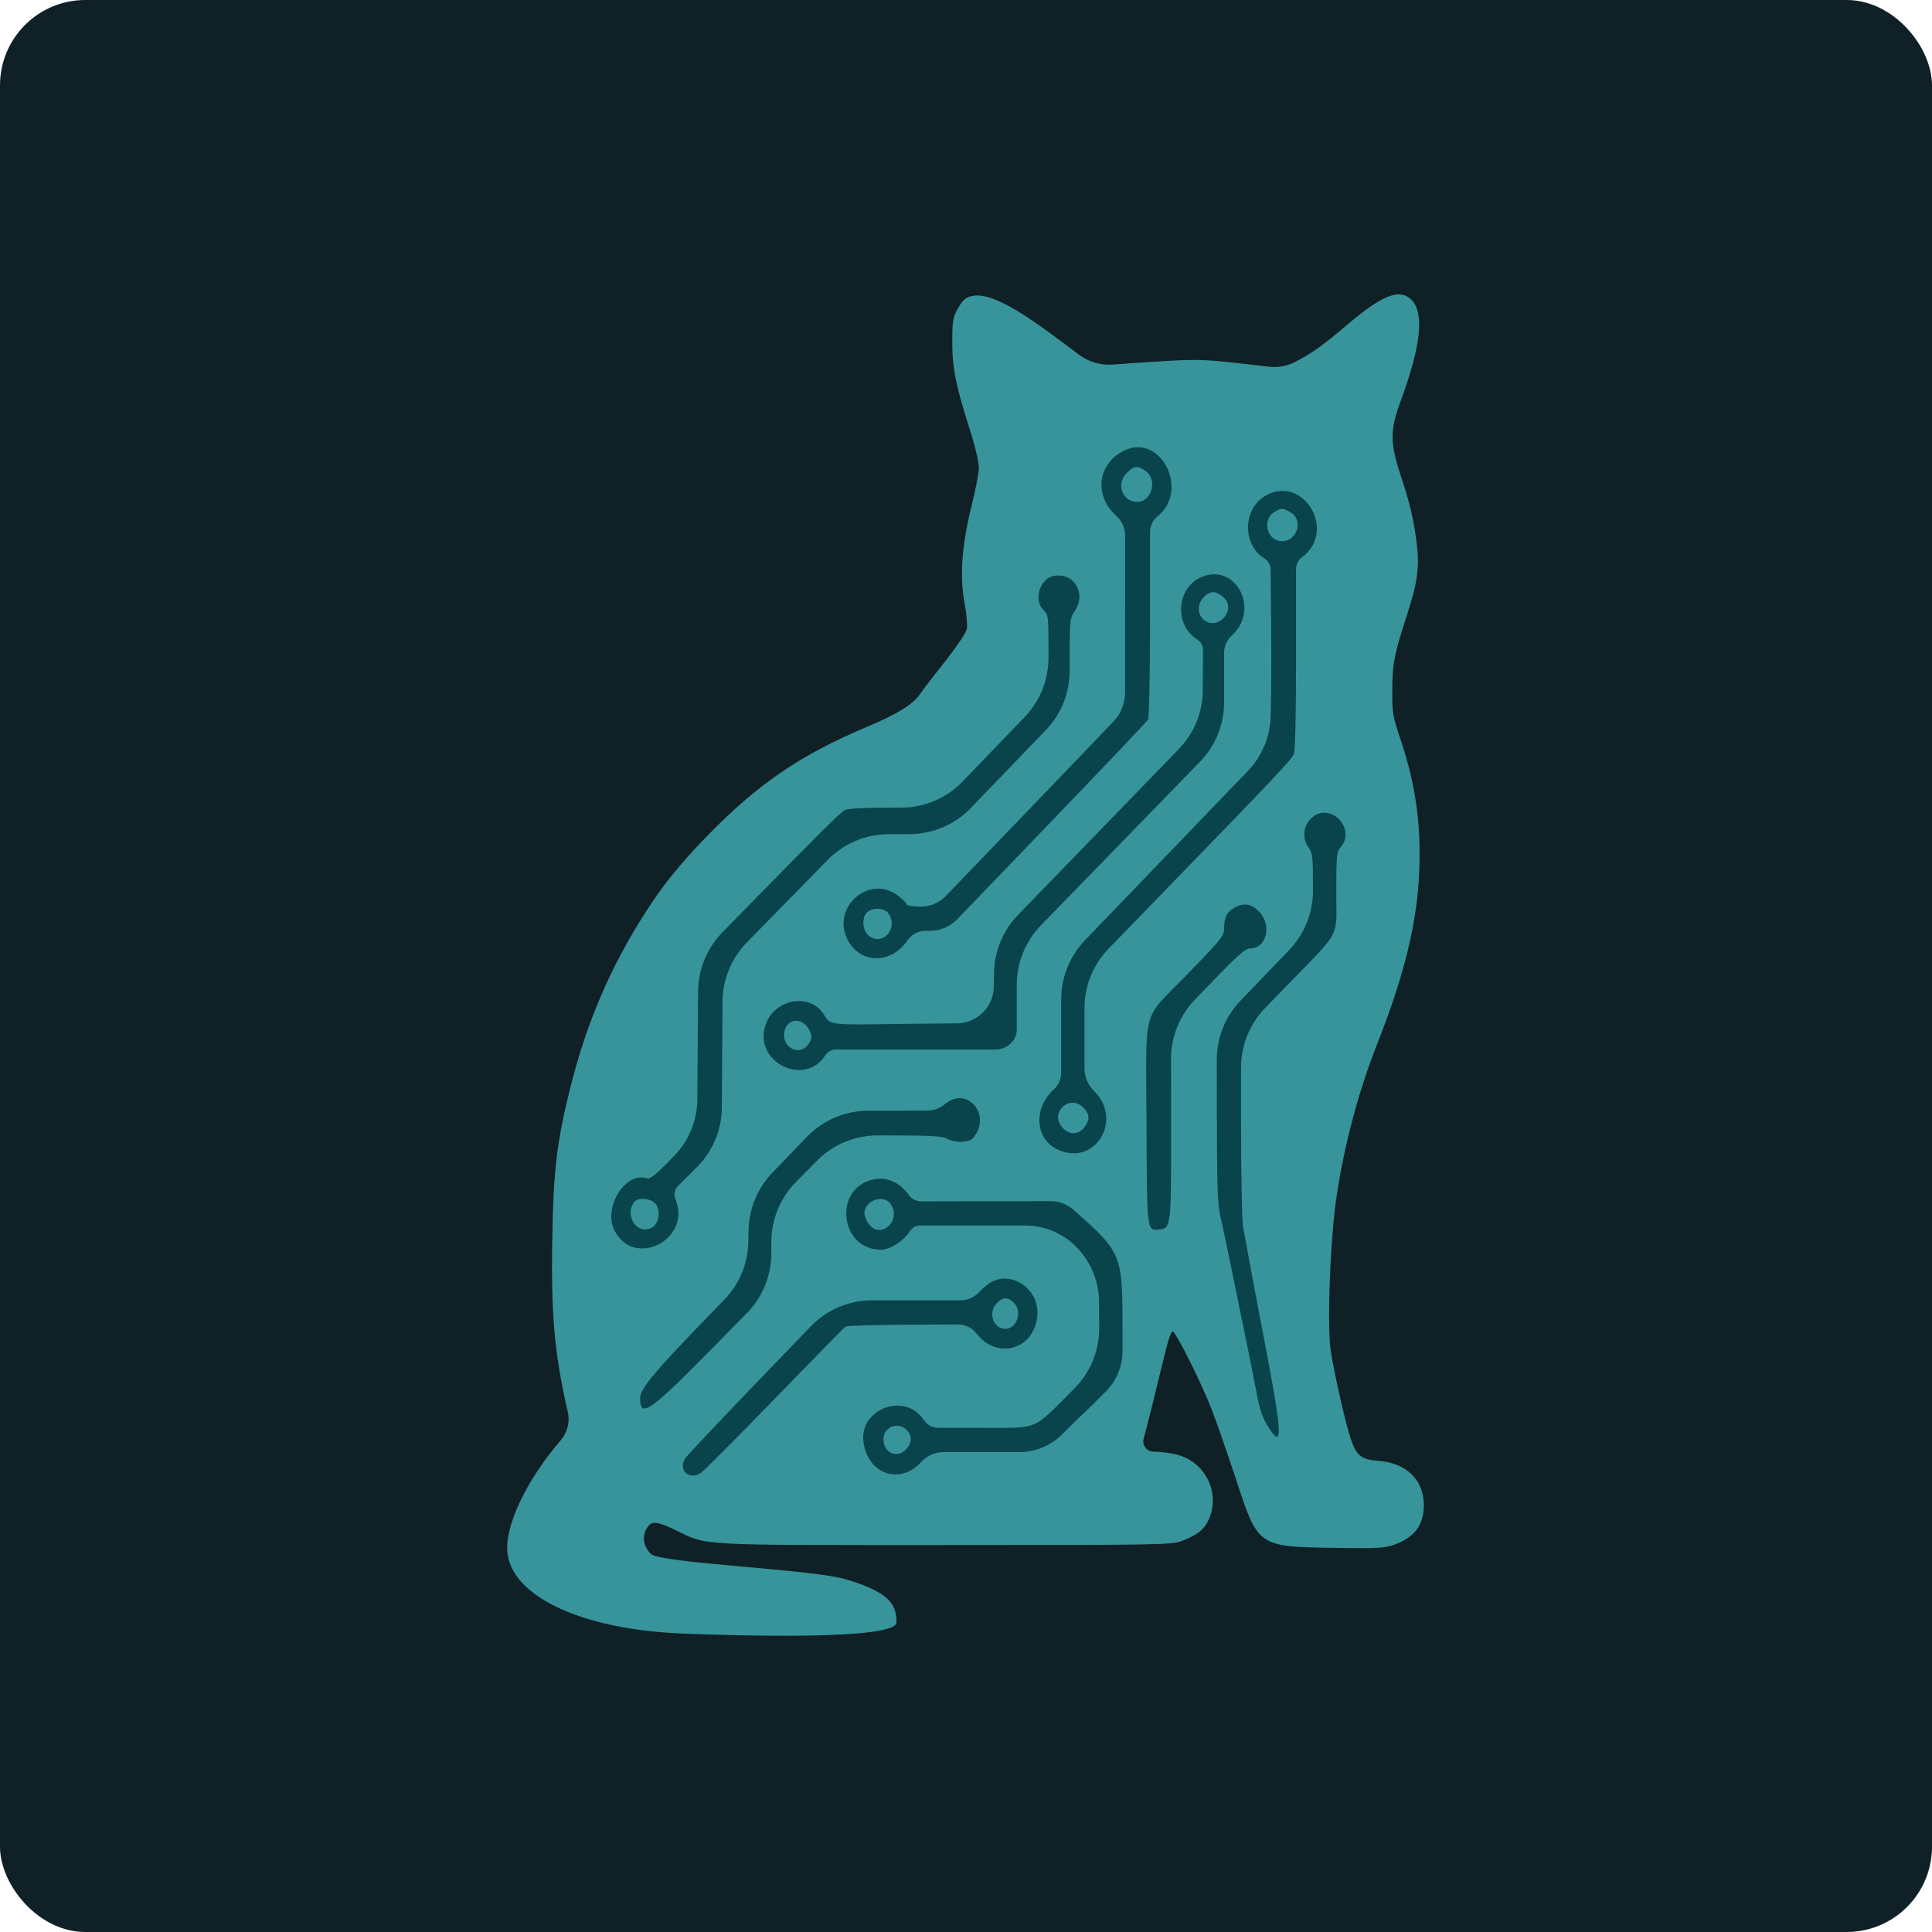 <svg width="1200" height="1200" viewBox="0 0 1200 1200" fill="none" xmlns="http://www.w3.org/2000/svg">
<rect width="1200" height="1200" rx="53" fill="#0F2027"/>
<path d="M603.328 183.931C599.461 184.864 597.461 186.864 594.261 192.864C591.861 197.397 591.461 200.597 591.461 212.331C591.461 228.464 593.594 239.264 602.128 266.064C605.461 276.331 607.994 286.997 607.994 290.331C607.994 293.531 605.861 304.731 603.194 315.264C597.328 339.264 595.994 358.331 599.194 375.131C600.394 381.397 600.928 388.464 600.528 390.597C600.128 392.864 594.261 401.531 587.594 410.064C580.794 418.597 573.461 428.064 571.328 431.264C566.661 437.797 557.461 443.397 537.994 451.664C496.928 468.997 470.661 486.997 439.328 519.131C422.794 536.064 411.594 549.931 401.061 566.464C378.794 601.131 364.128 635.664 353.861 676.997C345.861 709.397 343.728 727.397 343.061 767.931C342.128 815.264 344.261 839.797 352.128 874.597L352.656 876.91C354.084 883.169 352.453 889.735 348.261 894.597V894.597C326.794 919.531 313.194 948.331 315.194 964.731C318.394 991.931 361.861 1012.06 423.328 1014.6C455.728 1015.93 556.828 1019 556.828 1007.66C556.828 997.397 553.528 988.931 524.328 980.664C502.861 974.664 410.261 970.864 404.394 965.264C399.461 960.597 398.528 953.797 402.128 948.597C404.928 944.597 408.128 944.864 419.461 950.331C439.728 960.197 431.194 959.664 587.328 959.664C721.594 959.664 727.594 959.531 733.994 957.131C743.594 953.531 747.994 950.064 750.794 943.797C757.994 927.797 749.194 908.864 732.128 903.797C728.128 902.597 721.061 901.664 716.528 901.664V901.664C712.297 901.664 709.225 897.642 710.338 893.56L711.328 889.931C713.061 883.531 717.328 866.464 720.794 851.931C725.861 830.864 727.461 825.931 728.794 827.264C732.128 830.731 746.661 860.064 752.394 874.997C755.728 883.397 762.394 902.864 767.461 918.064C781.328 960.731 781.194 960.597 827.594 961.397C854.128 961.797 859.461 961.664 865.328 959.664C878.394 955.264 884.394 947.397 884.394 934.731C884.261 919.131 873.461 908.597 856.261 907.397C845.194 906.464 842.394 904.197 838.794 893.131C835.594 883.531 828.794 853.264 826.528 838.997C824.394 824.997 825.861 778.464 829.194 750.331C833.328 717.531 842.794 680.331 855.328 648.597C871.194 608.464 879.194 577.264 881.194 547.397C883.194 515.664 879.861 489.264 870.261 460.331C864.928 444.597 864.661 442.864 864.794 428.331C864.794 412.064 865.994 406.331 873.994 381.664C880.394 362.197 881.728 352.197 879.994 337.931C878.128 322.597 875.594 312.064 869.728 294.464C863.328 274.998 863.328 267.131 869.994 248.997C882.661 214.731 884.794 194.331 876.661 186.197C869.461 178.997 858.661 183.131 837.328 201.264C821.461 214.731 814.528 219.664 803.994 224.997V224.997C799.212 227.432 793.818 228.406 788.485 227.796L777.994 226.597C743.061 222.597 745.728 222.597 690.661 226.464V226.464C683.342 226.895 676.106 224.724 670.233 220.336L656.661 210.197C628.661 189.264 613.061 181.531 603.328 183.931Z" fill="#37949A"/>
<path fill-rule="evenodd" clip-rule="evenodd" d="M698.594 279.706C681.796 287.511 679.138 307.717 693.258 320.282V320.282C696.794 323.427 698.815 327.934 698.813 332.666L698.789 382.887L698.767 430.32C698.764 436.887 696.257 443.206 691.758 447.988V447.988C687.909 452.087 661.437 479.661 632.937 509.271L587.339 556.648C583.366 560.776 577.884 563.108 572.155 563.108V563.108C567.092 563.108 563.189 562.517 563.189 561.751C563.189 561.003 560.736 558.545 557.735 556.286C539.591 542.622 515.774 564.077 526.742 584.206C534.722 598.848 553.59 598.848 563.522 584.203V584.203C566.096 580.408 570.383 578.135 574.968 578.135H577.639V578.135C584.028 578.135 590.141 575.534 594.571 570.93L649.743 513.59C683.898 478.088 712.395 448.121 713.065 446.995C713.768 445.817 714.293 419.34 714.306 384.66L714.324 330.244C714.326 326.535 716.02 323.031 718.926 320.726V320.726C738.961 304.843 721.274 269.162 698.594 279.706ZM711.823 292.725C719.141 298.142 715.231 311.756 706.356 311.756C697.218 311.756 693.066 300.859 699.614 294.051C704.321 289.158 706.662 288.906 711.823 292.725ZM786.386 307.693C771.922 315.635 771.307 338.219 785.32 346.821V346.821C787.71 348.29 789.178 350.885 789.205 353.691L789.528 387.499C789.73 408.576 789.599 434.594 789.239 445.32V445.32C788.815 457.874 783.761 469.827 775.052 478.879L723.855 532.089L673.936 583.973C664.436 593.847 659.129 607.017 659.129 620.719V635.917V666.182C659.129 670.191 657.442 674.016 654.48 676.718V676.718C641.446 688.611 642.97 707.877 657.444 714.245C680.44 724.362 697.76 695.42 679.434 677.498V677.498C675.694 673.839 673.586 668.828 673.586 663.596V638.215V626.147C673.586 612.365 678.955 599.126 688.553 589.236L709.324 567.833C793.202 481.403 802.408 471.684 803.676 468.219C804.5 465.963 805.008 442.522 805.008 406.698V353.539C805.008 350.574 806.414 347.785 808.797 346.021V346.021C830.454 329.99 809.877 294.795 786.386 307.693ZM801.112 317.929C810.909 323.192 804.729 338.624 793.949 335.813C786.06 333.753 784.536 321.957 791.645 317.943C796.096 315.432 796.463 315.428 801.112 317.929ZM654.244 357.767C645.857 359.526 641.88 372.759 647.956 378.694C651.22 381.88 651.243 382.065 651.243 405.936V408.621C651.243 422.322 645.937 435.49 636.439 445.364L616.774 465.806L597.944 485.38C587.952 495.767 574.161 501.637 559.748 501.637H554.919C537.094 501.637 526.53 502.175 524.663 503.183C521.799 504.725 508.133 518.335 459.396 568.176L448.694 579.119C439.098 588.933 433.683 602.088 433.59 615.814L433.365 648.895L433.134 682.856C433.045 696.019 427.858 708.635 418.662 718.053V718.053C407.334 729.656 403.778 732.556 401.716 731.874C388.598 727.544 374.625 749.67 381.499 763.889C393.325 788.355 429.89 770.055 419.527 744.858V744.858C418.352 742.005 419.011 738.724 421.197 736.545L432.891 724.89V724.89C442.693 715.115 448.242 701.867 448.331 688.024L448.542 655.155L448.754 622.103C448.843 608.357 454.268 595.184 463.885 585.363L489.285 559.422L514.14 534.038C524.079 523.887 537.676 518.152 551.882 518.117L558.563 518.101L564.977 518.085C579.342 518.048 593.077 512.182 603.036 501.83L625.919 478.046L649.579 453.453C659.078 443.579 664.385 430.41 664.385 416.708V411.171C664.385 384.499 664.412 384.233 667.779 379.096C674.936 368.175 666.676 355.162 654.244 357.767ZM744.788 359.131C730.452 366.475 729.742 388.629 743.574 397.12V397.12C745.847 398.516 747.227 400.997 747.215 403.664L747.12 424.677L747.102 428.651C747.04 442.34 741.684 455.474 732.156 465.303L682.368 516.66L632.341 568.266C622.955 577.949 617.613 590.845 617.402 604.329L617.323 609.424L617.268 612.922C617.07 625.473 606.876 635.564 594.323 635.634V635.634C581.899 635.704 561.086 635.917 548.076 636.11C516.961 636.568 515.283 636.32 512.167 630.829C503.695 615.911 480.144 620.226 475.155 637.61C468.651 660.275 500.173 675.204 512.672 655.382V655.382C514.037 653.216 516.418 651.903 518.979 651.903H569.154H618.069C621.533 651.903 624.88 650.645 627.487 648.363V648.363V648.363C630.057 646.117 631.531 642.87 631.531 639.456V617.467V611.653C631.531 597.839 636.924 584.571 646.562 574.675L652.33 568.753C663.769 557.009 692.747 527.214 716.725 502.543L745.329 473.116C754.945 463.223 760.325 449.971 760.325 436.174V428.394V405.417C760.325 401.392 762.019 397.553 764.992 394.84V394.84C783.516 377.935 766.566 347.979 744.788 359.131ZM759.491 370.595C763.77 374.095 764.013 379.39 760.096 383.726C754.299 390.14 744.553 386.485 744.553 377.896C744.553 373.102 749.401 367.765 753.754 367.765C755.003 367.765 757.586 369.038 759.491 370.595ZM814.348 508.33C809.352 513.184 808.723 521.084 812.895 526.599C815.28 529.75 815.522 532.138 815.522 552.383V553.354C815.522 567.049 810.221 580.212 800.731 590.084L785.622 605.801L770.557 621.472C761.043 631.369 755.74 644.572 755.765 658.3L755.827 691.871C755.914 738.99 756.251 748.208 758.189 756.402C759.43 761.662 763.37 780.413 766.94 798.066C770.513 815.723 774.288 834.166 775.331 839.048C776.377 843.934 778.554 854.929 780.169 863.482C782.662 876.687 783.917 880.296 788.459 887.367C797.3 901.128 796.382 889.329 783.425 822.658C780.872 809.509 777.568 791.988 776.087 783.725C774.604 775.461 772.817 765.732 772.114 762.106C771.411 758.465 770.839 729.982 770.839 698.515V662.99C770.839 649.218 776.2 635.987 785.786 626.099L798.582 612.9C833.717 576.656 829.979 583.668 829.979 554.023C829.979 532.859 830.299 528.82 832.119 526.928C843.36 515.244 825.969 497.049 814.348 508.33ZM766.6 563.871C762.014 566.459 760.325 569.819 760.325 576.362C760.325 581.332 759.141 582.818 736.838 605.811C708.755 634.767 711.844 623.01 712.133 699.844C712.378 765.302 712.271 764.445 720.1 763.645C727.401 762.9 727.468 762.274 727.384 696.396L727.334 657.764C727.316 644.051 732.615 630.865 742.116 620.976L750.043 612.725C768.689 593.323 773.446 589.064 776.468 589.064C786.662 589.064 790.232 574.796 782.14 566.385C777.184 561.234 772.592 560.493 766.6 563.871ZM551.945 567.511C558.257 576.876 547.837 588.13 539.416 581.041C535.493 577.744 535.173 569.169 538.864 566.364C542.787 563.381 549.563 563.976 551.945 567.511ZM501.323 637.743C504.674 642.167 504.765 645.213 501.67 649.189C496.701 655.564 486.964 651.406 486.964 642.908C486.964 634.092 496.082 630.812 501.323 637.743ZM586.814 685.873V685.873C583.863 688.401 580.107 689.796 576.221 689.807L549.479 689.881L539.186 689.908C524.825 689.947 511.094 695.811 501.136 706.16L490.998 716.696L479.73 728.407C470.441 738.061 465.153 750.875 464.929 764.271L464.87 767.841L464.812 771.276C464.585 784.753 459.233 797.637 449.843 807.306L441.409 815.992C406.275 852.173 397.594 862.566 397.594 868.448C397.594 881.244 403.384 877.152 444.589 835.23L463.891 815.587C473.635 805.672 479.093 792.326 479.089 778.425L479.088 774.867L479.086 771.415C479.081 757.451 484.586 744.049 494.406 734.121L501.058 727.397L507.445 720.94C517.421 710.855 531.024 705.19 545.209 705.212L553.957 705.226C578.282 705.264 585.576 705.691 588.16 707.226C592.853 710.013 601.729 709.825 604.292 706.88C616.509 692.85 600.763 673.92 586.814 685.873ZM672.987 688.038C676.927 692.136 677.065 695.483 673.489 700.211C669.865 705.002 664.045 705.044 659.826 700.309C651.65 691.14 664.472 679.187 672.987 688.038ZM542.323 732.615C517.321 738.109 521.564 776.21 547.177 776.21C552.813 776.21 561.449 770.677 565.265 764.627V764.627C566.616 762.485 568.971 761.186 571.503 761.186H611.718H636.735C649.033 761.186 660.788 766.249 669.236 775.185V775.185V775.185C677.743 784.184 682.525 796.071 682.62 808.454L682.694 818.031L682.746 824.633C682.857 838.86 677.243 852.534 667.168 862.579L665.438 864.304C640.78 888.889 645.924 886.85 608.531 886.846L582.73 886.843C579.148 886.843 575.807 885.038 573.844 882.041V882.041C562.166 864.22 533.225 875.103 536.381 896.131C539.335 915.806 559.094 922.422 572.132 908.102V908.102C575.736 904.143 580.842 901.887 586.195 901.887H613.245H633.26C643.148 901.887 652.63 897.959 659.621 890.966V890.966C665.623 884.961 671.961 878.772 673.704 877.215C675.444 875.656 681.452 869.732 687.054 864.045V864.045C693.582 857.422 697.236 848.494 697.226 839.195L697.208 822.13C697.168 779.276 696.431 777.563 666.757 751.457V751.457C662.778 747.958 657.659 746.032 652.36 746.044L613.918 746.124L572.346 746.208C569.152 746.215 566.153 744.671 564.302 742.068V742.068C558.748 734.262 550.66 730.783 542.323 732.615ZM407.57 748.201C410.49 752.835 409.128 760.154 404.905 762.504C395.946 767.488 387.424 755.01 393.974 746.498C396.43 743.306 405.174 744.4 407.57 748.201ZM553.257 747.827C560.184 758.105 547.056 770.135 539.628 760.319C538.13 758.336 536.906 755.266 536.906 753.486C536.906 745.61 548.954 741.442 553.257 747.827ZM616.414 795.943C614.248 796.986 610.436 800.042 607.943 802.735V802.735C605.056 805.856 600.997 807.631 596.745 807.632L561.288 807.638L541.692 807.643C527.295 807.646 513.519 813.506 503.532 823.876L473.449 855.11C448.307 881.213 426.811 903.986 425.681 905.717C420.896 913.064 428.059 919.743 435.39 914.77C437.372 913.424 458.074 892.641 481.396 868.585C504.718 844.528 524.444 824.427 525.238 823.92C526.029 823.409 543.652 822.906 564.4 822.794L595 822.632C599.493 822.609 603.741 824.68 606.489 828.235V828.235C619.483 845.042 642.711 838.094 644.346 816.908C645.54 801.465 629.677 789.561 616.414 795.943ZM629.801 809.232C635.185 814.492 631.598 825.389 624.486 825.389C616.963 825.389 613.464 815.356 618.985 809.617C622.962 805.48 625.855 805.379 629.801 809.232ZM563.189 888.228C566.607 891.781 566.523 896.149 562.96 900.09C557.355 906.294 548.732 902.503 548.732 893.837C548.732 886.241 557.87 882.695 563.189 888.228Z" fill="#09434B"/>
</svg>
